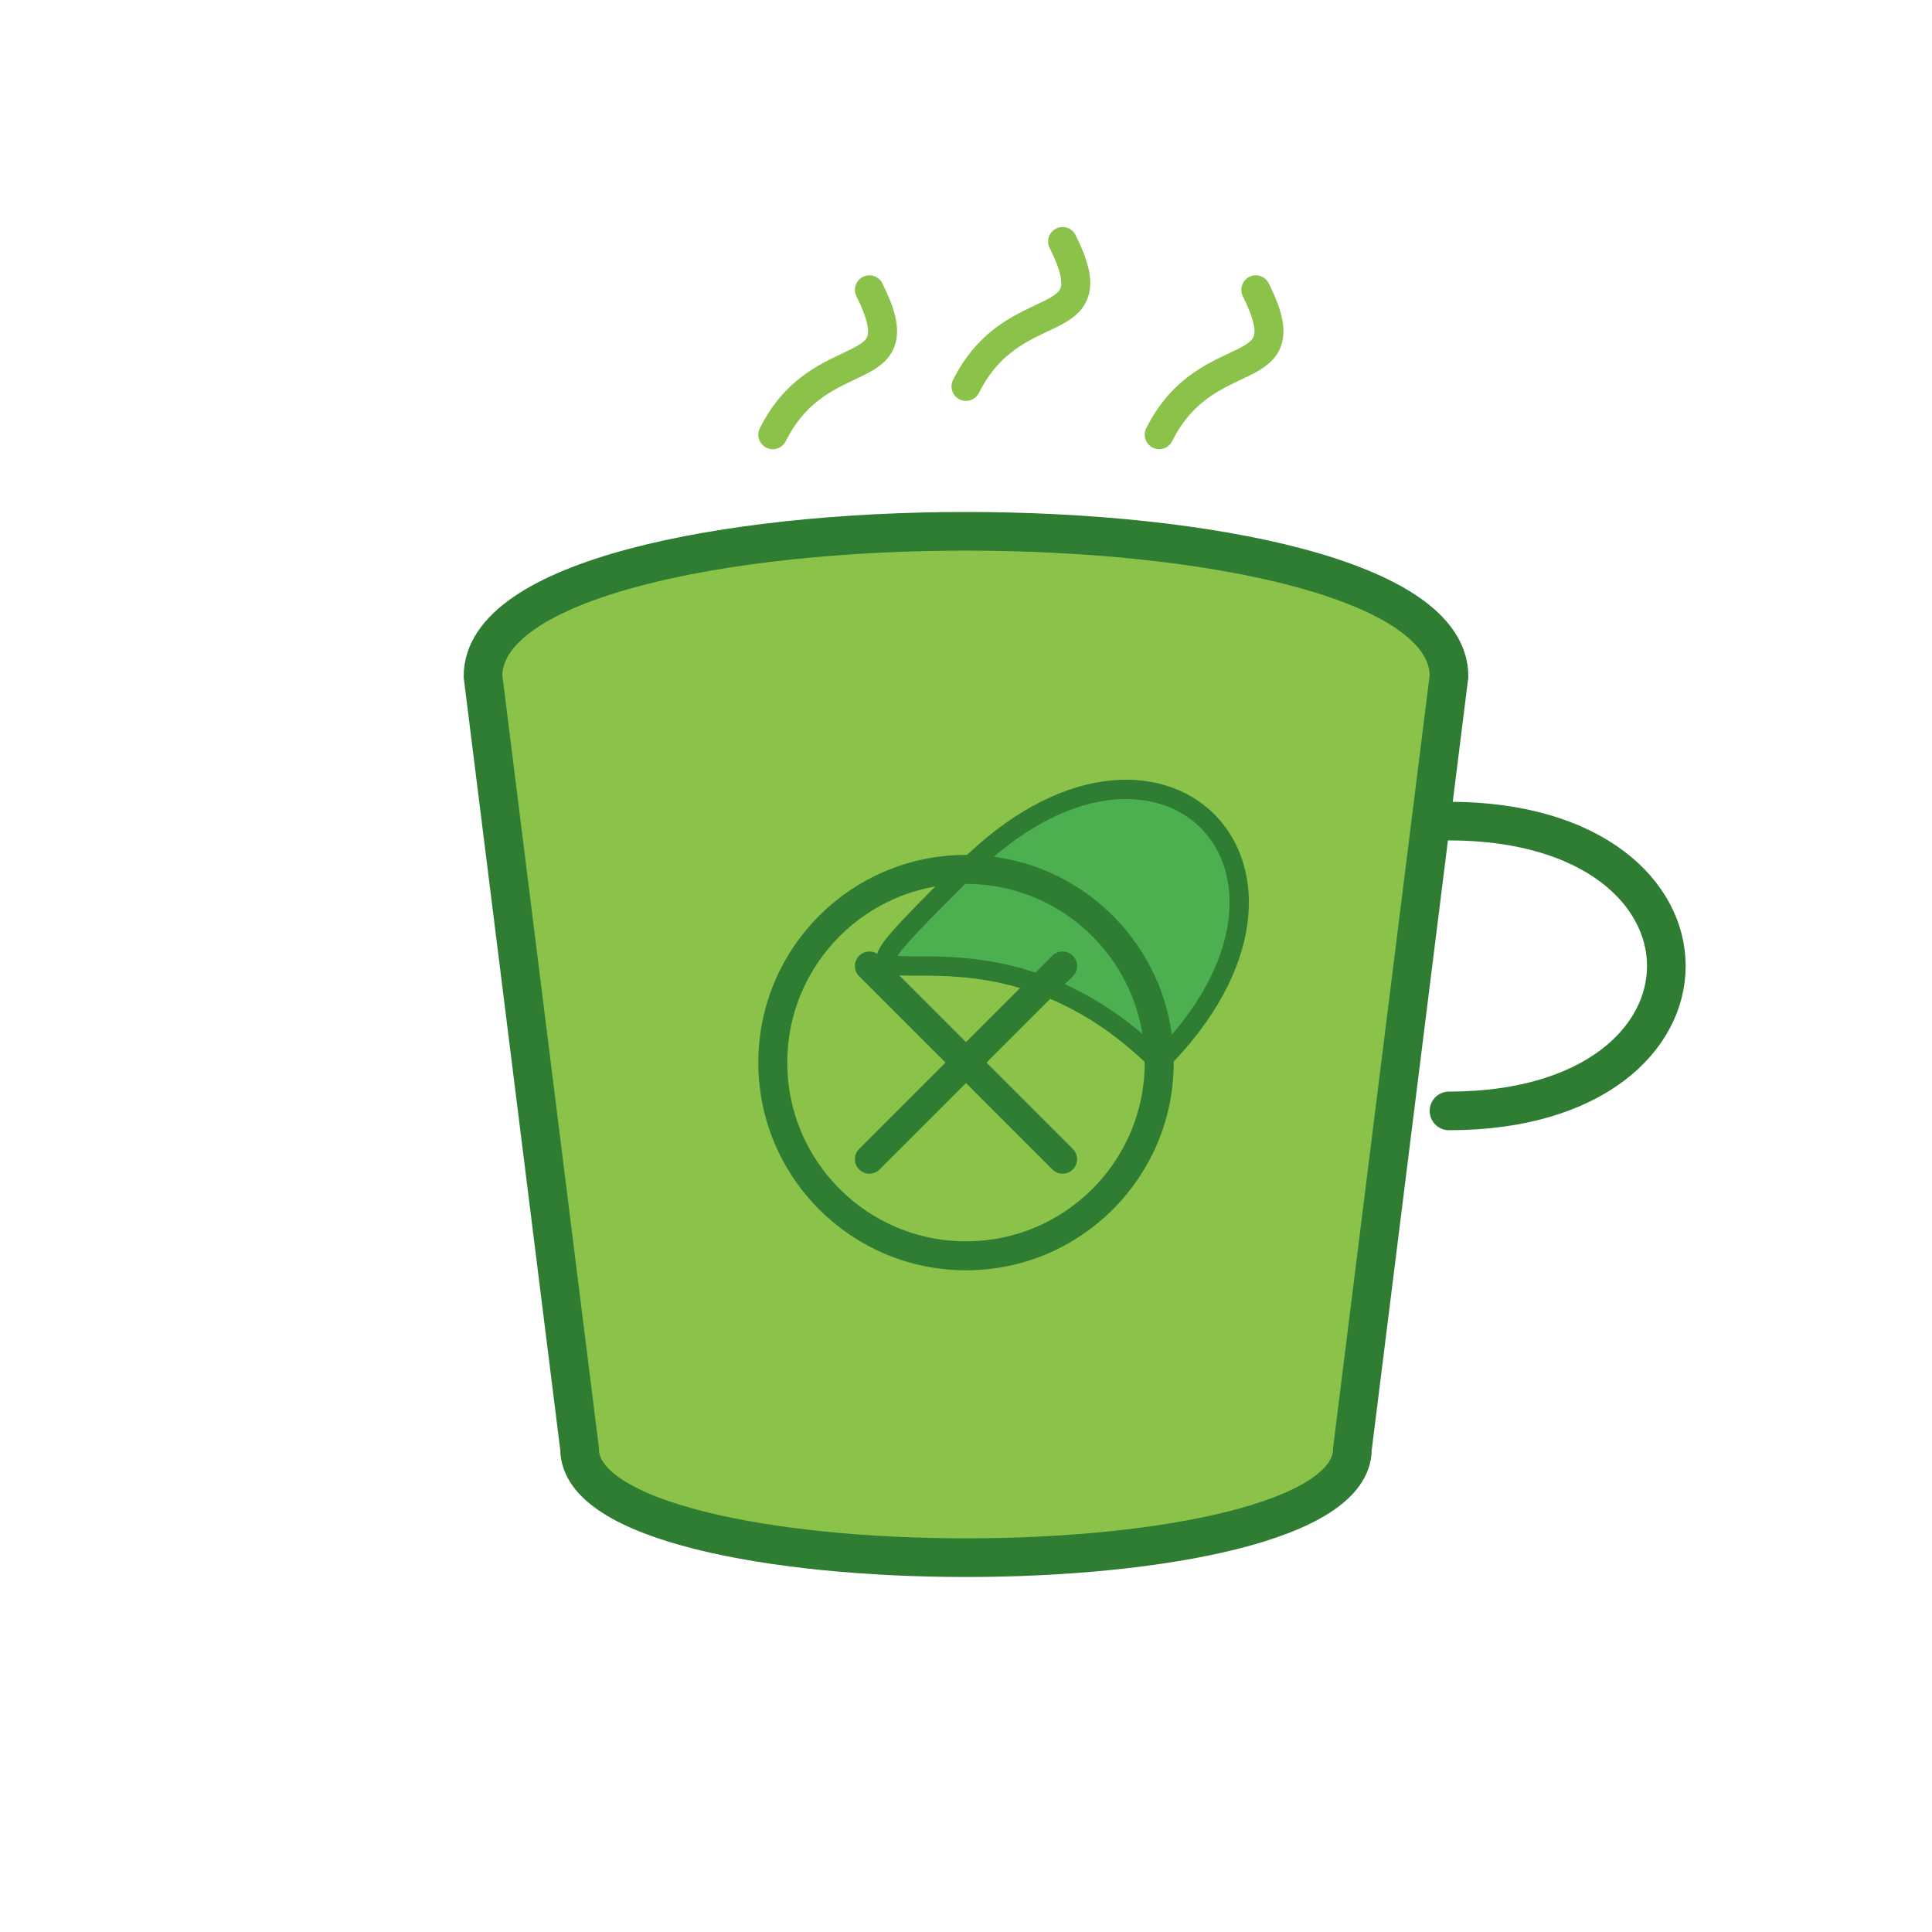 <?xml version="1.0" encoding="UTF-8"?>
<svg width="200" height="200" viewBox="0 0 200 200" xmlns="http://www.w3.org/2000/svg">
  <!-- Coffee cup -->
  <path d="M50,70 C50,50 150,50 150,70 L140,150 C140,165 60,165 60,150 Z" fill="#8bc34a" stroke="#2e7d32" stroke-width="4"/>
  
  <!-- Cup handle -->
  <path d="M150,85 C180,85 180,115 150,115" fill="none" stroke="#2e7d32" stroke-width="4" stroke-linecap="round"/>
  
  <!-- Steam -->
  <path d="M80,45 C85,35 95,40 90,30" fill="none" stroke="#8bc34a" stroke-width="3" stroke-linecap="round"/>
  <path d="M100,40 C105,30 115,35 110,25" fill="none" stroke="#8bc34a" stroke-width="3" stroke-linecap="round"/>
  <path d="M120,45 C125,35 135,40 130,30" fill="none" stroke="#8bc34a" stroke-width="3" stroke-linecap="round"/>
  
  <!-- Leaf -->
  <path d="M100,90 C120,70 140,90 120,110 C100,90 80,110 100,90" fill="#4caf50" stroke="#2e7d32" stroke-width="2"/>
  
  <!-- Eco symbol -->
  <circle cx="100" cy="110" r="20" fill="none" stroke="#2e7d32" stroke-width="3"/>
  <path d="M90,100 L110,120 M110,100 L90,120" fill="none" stroke="#2e7d32" stroke-width="3" stroke-linecap="round"/>
</svg>
